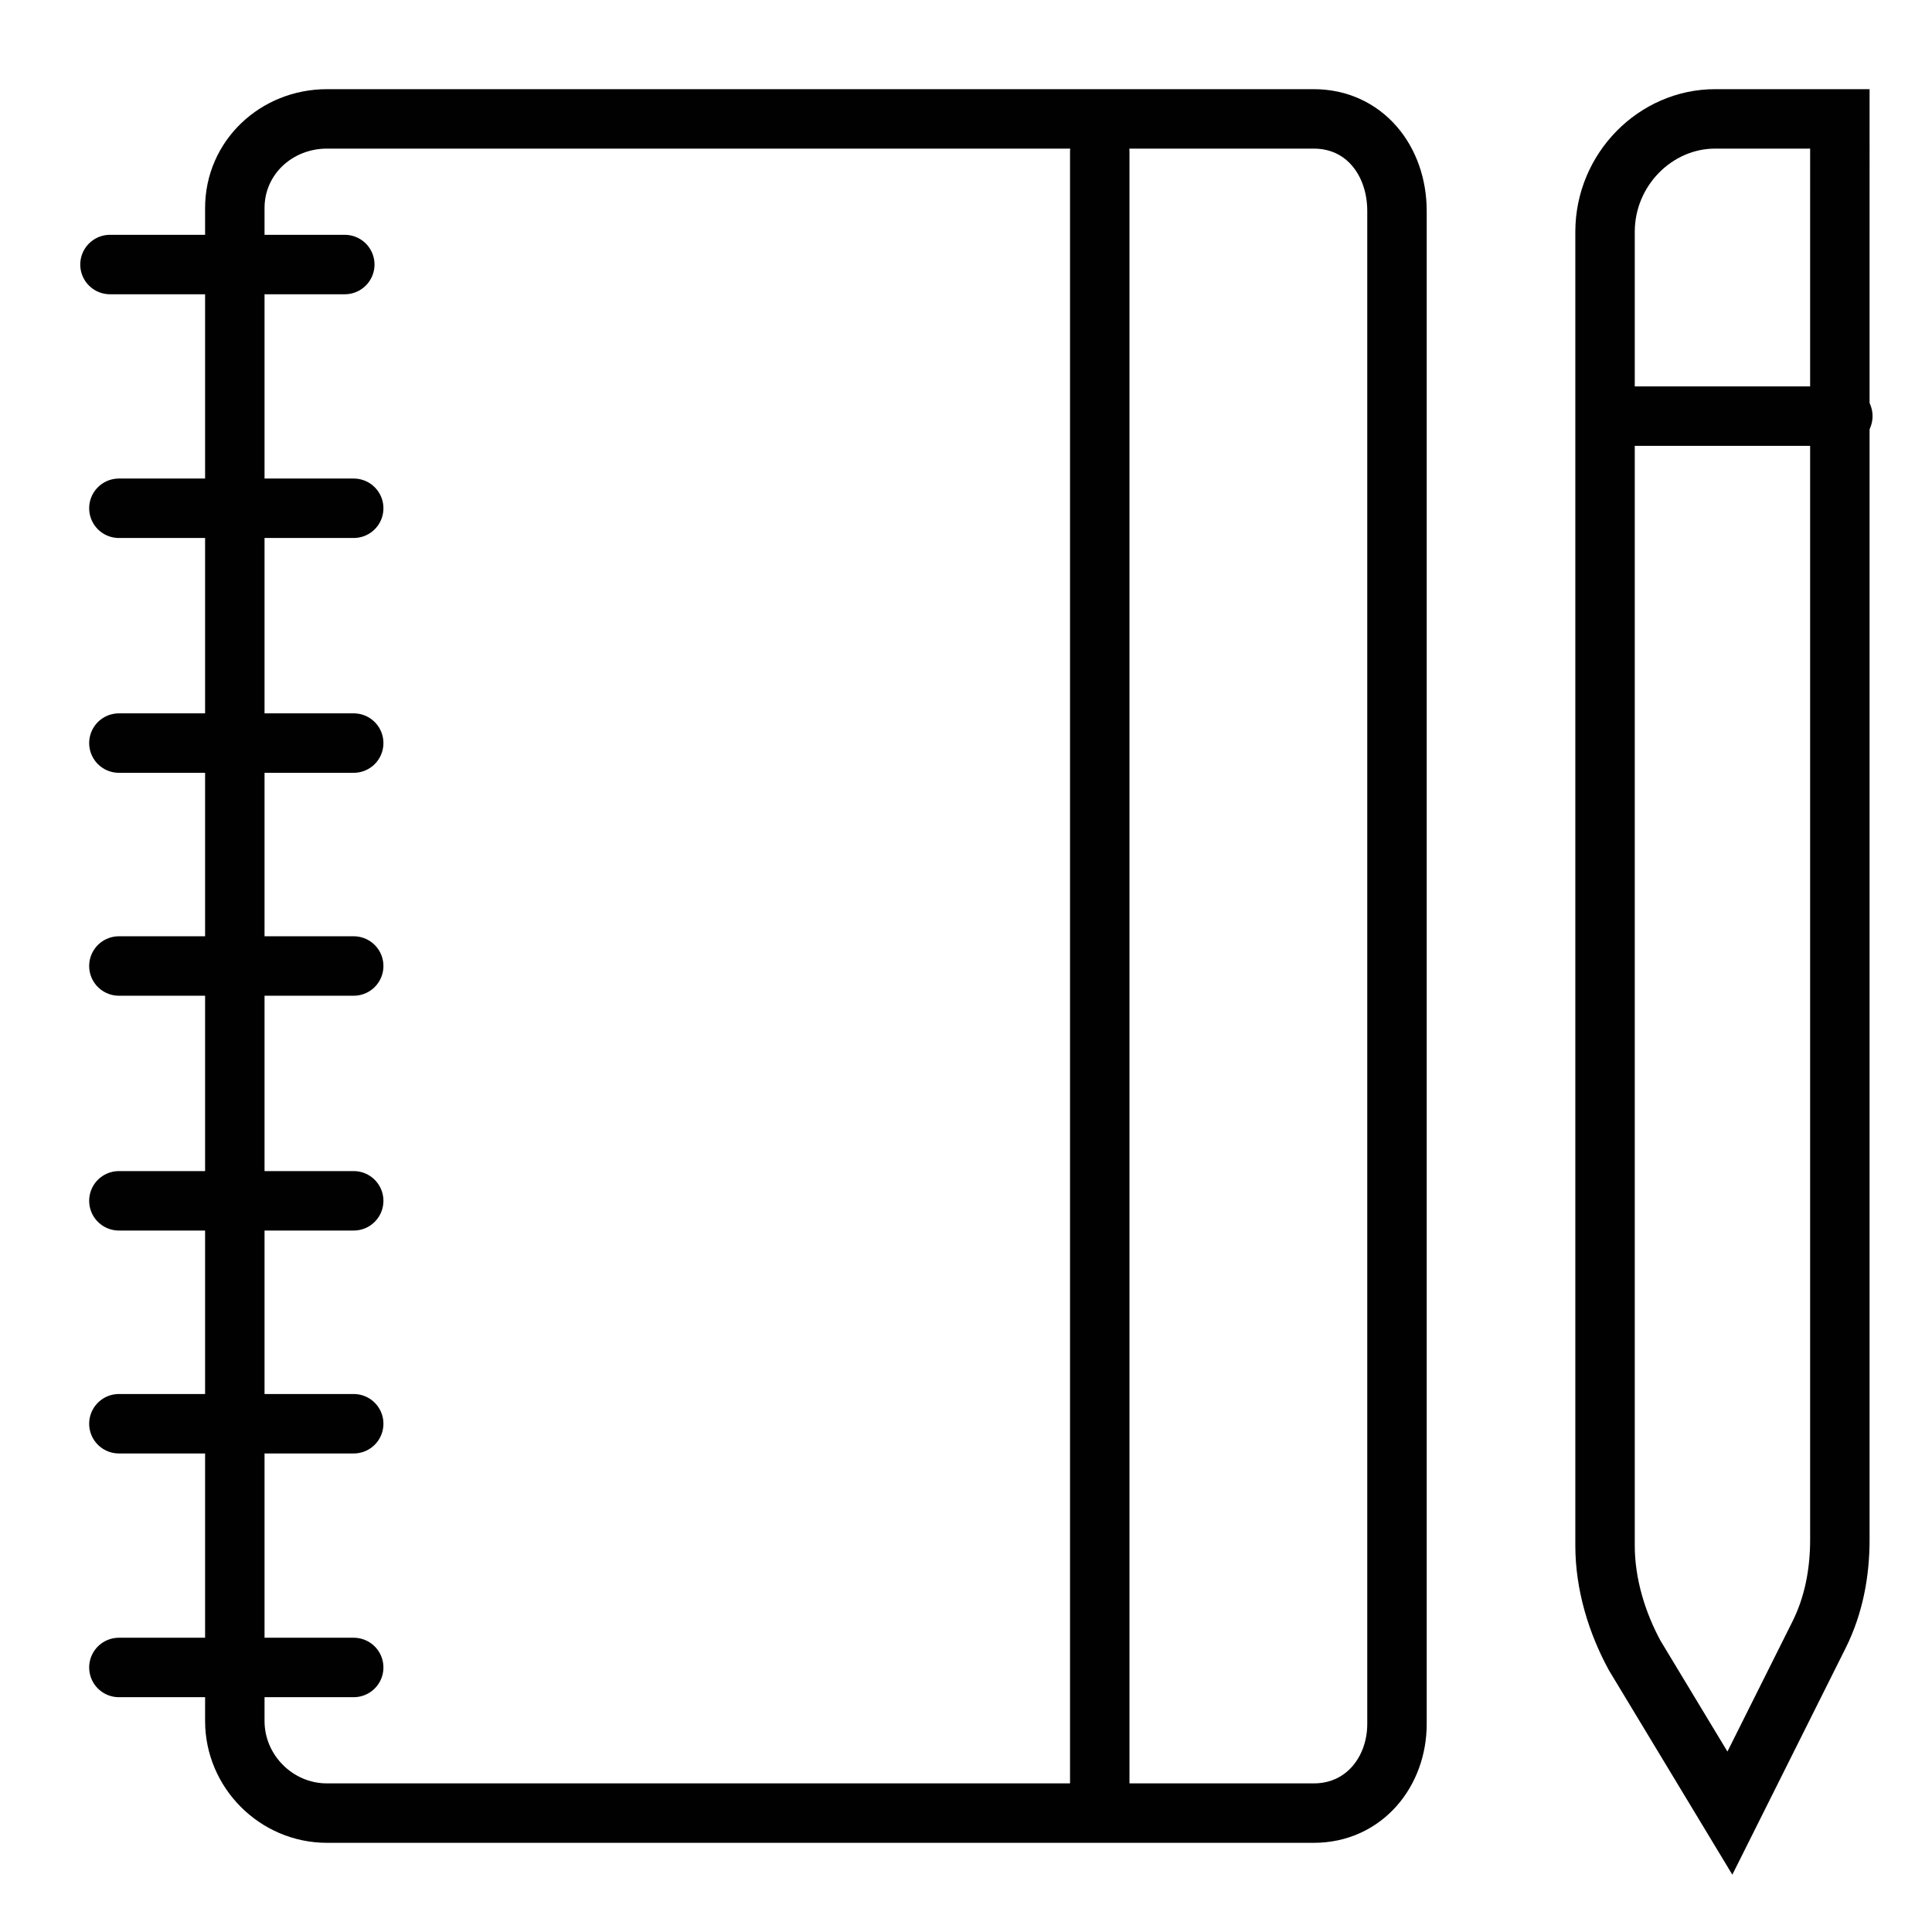 <?xml version="1.0" encoding="utf-8"?>
<!-- Generator: Adobe Illustrator 18.1.1, SVG Export Plug-In . SVG Version: 6.00 Build 0)  -->
<svg version="1.1" id="Layer_1" xmlns="http://www.w3.org/2000/svg" xmlns:xlink="http://www.w3.org/1999/xlink" x="0px" y="0px"
	 viewBox="0 0 65 65" enable-background="new 0 0 65 65" xml:space="preserve">
<path fill="none" stroke="#010101" stroke-width="2" stroke-linecap="round" stroke-miterlimit="10" d="M44.2,61H11
	c-1.7,0-3.1-1.4-3.1-3.1V7C7.9,5.3,9.3,4,11,4h33.2C45.9,4,47,5.4,47,7.1v50.9C47,59.6,45.9,61,44.2,61z"/>
<line fill="none" stroke="#010101" stroke-width="2" stroke-linecap="round" stroke-miterlimit="10" x1="37" y1="5.1" x2="37" y2="60"/>
<line fill="none" stroke="#010101" stroke-width="2" stroke-linecap="round" stroke-miterlimit="10" x1="11.9" y1="17.1" x2="4" y2="17.1"/>
<line fill="none" stroke="#010101" stroke-width="2" stroke-linecap="round" stroke-miterlimit="10" x1="11.6" y1="8.9" x2="3.7" y2="8.9"/>
<line fill="none" stroke="#010101" stroke-width="2" stroke-linecap="round" stroke-miterlimit="10" x1="11.9" y1="25" x2="4" y2="25"/>
<line fill="none" stroke="#010101" stroke-width="2" stroke-linecap="round" stroke-miterlimit="10" x1="11.9" y1="32.5" x2="4" y2="32.5"/>
<line fill="none" stroke="#010101" stroke-width="2" stroke-linecap="round" stroke-miterlimit="10" x1="11.9" y1="40.4" x2="4" y2="40.4"/>
<line fill="none" stroke="#010101" stroke-width="2" stroke-linecap="round" stroke-miterlimit="10" x1="11.9" y1="47.9" x2="4" y2="47.9"/>
<line fill="none" stroke="#010101" stroke-width="2" stroke-linecap="round" stroke-miterlimit="10" x1="11.9" y1="56.1" x2="4" y2="56.1"/>
<path fill="none" stroke="#010101" stroke-width="2" stroke-linecap="round" stroke-miterlimit="10" d="M54,7.8V52
	c0,1.3,0.4,2.6,1,3.7l3.2,5.3l3-6c0.5-1,0.7-2.1,0.7-3.2V4h-4.2C55.7,4,54,5.7,54,7.8z"/>
<line fill="none" stroke="#010101" stroke-width="2" stroke-linecap="round" stroke-miterlimit="10" x1="55" y1="14" x2="62" y2="14"/>
</svg>
